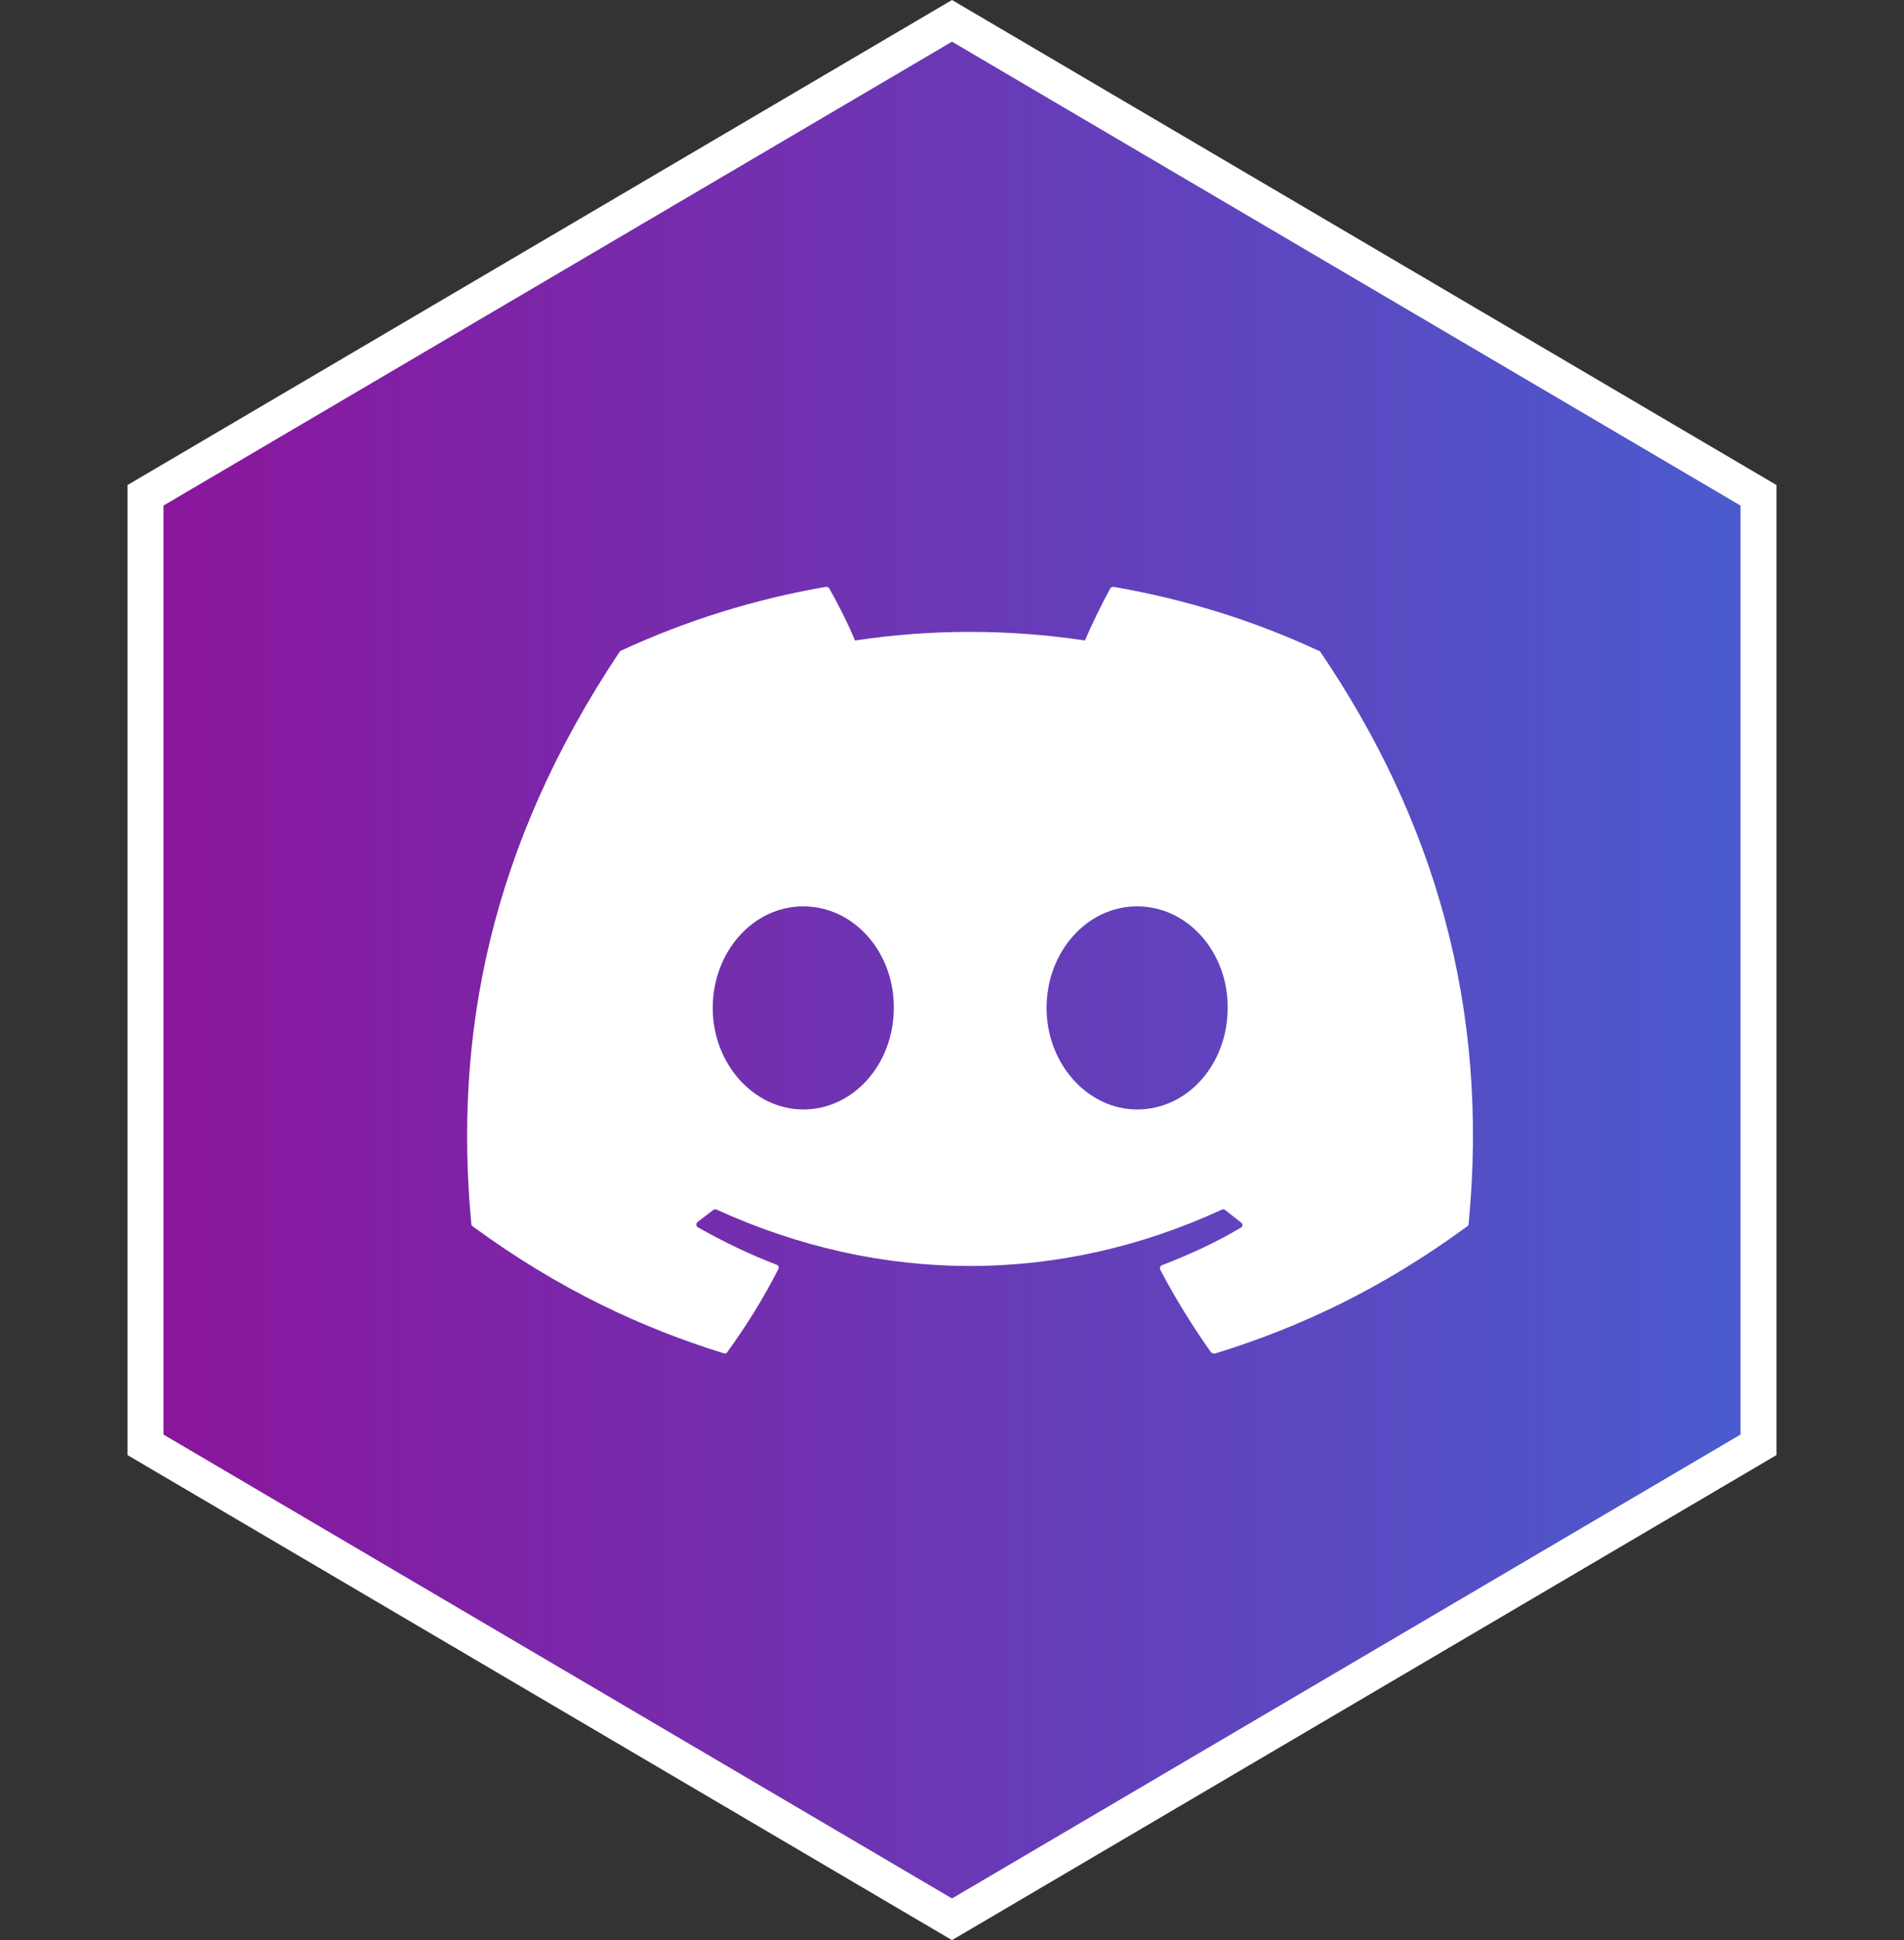 <svg width="53" height="54" viewBox="0 0 53 54" fill="none" xmlns="http://www.w3.org/2000/svg">
<rect x="0" y="0" width="53" height="54" fill="#333333" stroke="none"/>
<path d="M4.05 13.786L26.5 0.58L48.95 13.786V40.214L26.5 53.42L4.05 40.214V13.786Z" fill="url(#paint0_linear_326_4)" stroke="white"/>
<path d="M36.693 18.107C34.92 17.28 33 16.68 31 16.334C30.983 16.333 30.965 16.336 30.949 16.343C30.933 16.35 30.918 16.36 30.907 16.374C30.667 16.814 30.387 17.387 30.2 17.827C28.079 17.507 25.921 17.507 23.8 17.827C23.613 17.374 23.333 16.814 23.08 16.374C23.067 16.347 23.027 16.334 22.987 16.334C20.987 16.68 19.08 17.28 17.293 18.107C17.28 18.107 17.267 18.12 17.253 18.134C13.627 23.56 12.627 28.84 13.12 34.067C13.12 34.094 13.133 34.12 13.16 34.134C15.56 35.894 17.867 36.96 20.147 37.667C20.187 37.68 20.227 37.667 20.24 37.64C20.773 36.907 21.253 36.134 21.667 35.32C21.693 35.267 21.667 35.214 21.613 35.2C20.853 34.907 20.133 34.56 19.427 34.16C19.373 34.134 19.373 34.054 19.413 34.014C19.56 33.907 19.707 33.787 19.853 33.68C19.88 33.654 19.92 33.654 19.947 33.667C24.533 35.76 29.48 35.76 34.013 33.667C34.04 33.654 34.08 33.654 34.107 33.68C34.253 33.8 34.4 33.907 34.547 34.027C34.6 34.067 34.6 34.147 34.533 34.174C33.84 34.587 33.107 34.92 32.347 35.214C32.293 35.227 32.28 35.294 32.293 35.334C32.72 36.147 33.2 36.92 33.72 37.654C33.76 37.667 33.8 37.68 33.84 37.667C36.133 36.96 38.44 35.894 40.84 34.134C40.867 34.12 40.88 34.094 40.88 34.067C41.467 28.027 39.907 22.787 36.747 18.134C36.733 18.12 36.72 18.107 36.693 18.107ZM22.36 30.88C20.987 30.88 19.84 29.614 19.84 28.054C19.84 26.494 20.96 25.227 22.36 25.227C23.773 25.227 24.893 26.507 24.88 28.054C24.88 29.614 23.76 30.88 22.36 30.88ZM31.653 30.88C30.28 30.88 29.133 29.614 29.133 28.054C29.133 26.494 30.253 25.227 31.653 25.227C33.067 25.227 34.187 26.507 34.173 28.054C34.173 29.614 33.067 30.88 31.653 30.88Z" fill="white"/>
<defs>
<linearGradient id="paint0_linear_326_4" x1="4.5" y1="27" x2="48.5" y2="27" gradientUnits="userSpaceOnUse">
<stop stop-color="#8B159C"/>
<stop offset="1" stop-color="#4A5BCE"/>
</linearGradient>
</defs>
</svg>
